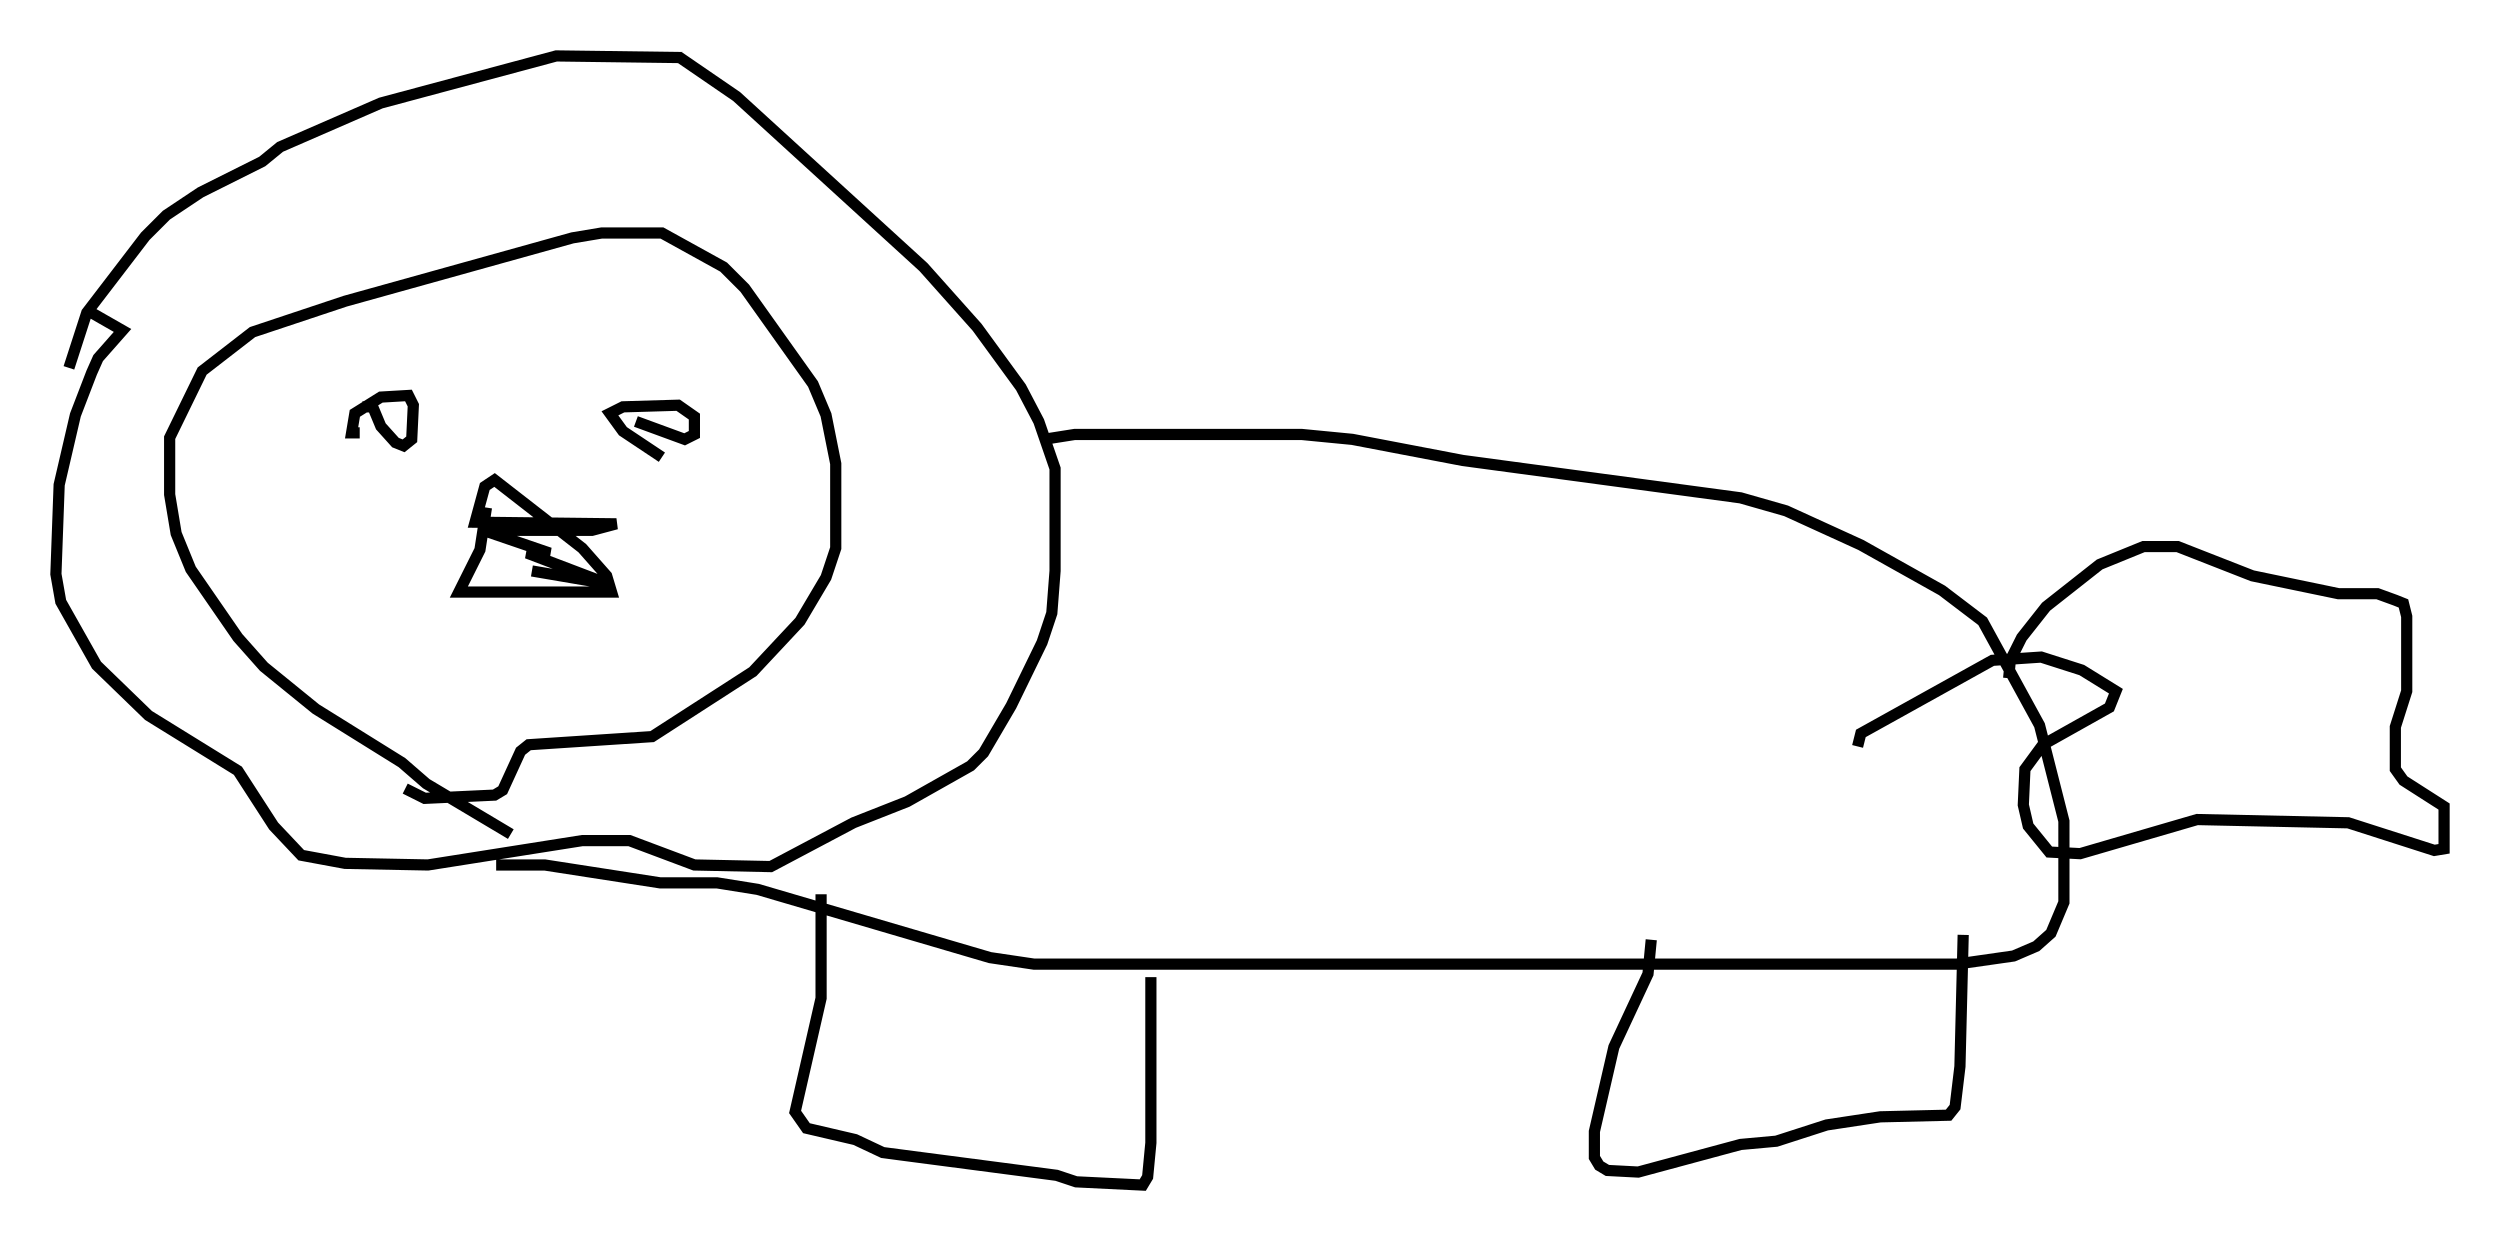 <?xml version="1.0" encoding="utf-8" ?>
<svg baseProfile="full" height="110.95" version="1.1" width="223.519" xmlns="http://www.w3.org/2000/svg" xmlns:ev="http://www.w3.org/2001/xml-events" xmlns:xlink="http://www.w3.org/1999/xlink"><defs /><rect fill="white" height="110.95" width="223.519" x="0" y="0" /><path d="M47.268, 74.866 m-1.598, -0.291 l-7.553, -4.503 -2.179, -1.888 l-7.698, -4.793 -4.648, -3.777 l-2.324, -2.615 -4.212, -6.101 l-1.307, -3.196 -0.581, -3.486 l0.0, -5.084 2.905, -5.955 l4.503, -3.486 8.279, -2.76 l20.335, -5.665 2.615, -0.436 l5.374, 0.0 5.52, 3.05 l1.888, 1.888 6.101, 8.57 l1.162, 2.76 0.872, 4.358 l0.0, 7.553 -0.872, 2.615 l-2.324, 3.922 -4.212, 4.503 l-9.006, 5.81 -11.039, 0.726 l-0.726, 0.581 -1.598, 3.486 l-0.726, 0.436 -6.246, 0.291 l-1.743, -0.872 m-28.324, -42.704 l3.05, 1.743 -2.179, 2.469 l-0.581, 1.307 -1.453, 3.777 l-1.453, 6.246 -0.291, 7.989 l0.436, 2.469 3.196, 5.665 l4.648, 4.503 7.989, 4.939 l3.196, 4.939 2.469, 2.615 l3.922, 0.726 7.408, 0.145 l13.799, -2.179 4.212, 0.0 l5.81, 2.179 6.827, 0.145 l7.408, -3.922 4.793, -1.888 l5.665, -3.196 1.162, -1.162 l2.469, -4.212 2.76, -5.665 l0.872, -2.615 0.291, -3.777 l0.0, -9.151 -1.453, -4.212 l-1.598, -3.05 -3.922, -5.374 l-4.793, -5.374 -16.704, -15.251 l-5.084, -3.486 -11.039, -0.145 l-15.687, 4.212 -9.006, 3.922 l-1.598, 1.307 -5.52, 2.76 l-3.05, 2.034 -1.888, 1.888 l-5.229, 6.827 -1.598, 4.939 m26, 5.81 l-0.726, 0.0 0.291, -1.743 l2.324, -1.453 2.469, -0.145 l0.436, 0.872 -0.145, 3.05 l-0.726, 0.581 -0.726, -0.291 l-1.307, -1.453 -0.726, -1.743 l-0.872, 0.0 1.307, -0.145 m25.419, 4.648 l-3.486, -2.324 -1.162, -1.598 l1.162, -0.581 4.939, -0.145 l1.453, 1.017 0.0, 1.598 l-0.872, 0.436 -4.358, -1.598 m-13.363, 7.698 l-0.581, 3.777 -1.888, 3.777 l13.654, 0.0 -0.436, -1.453 l-2.179, -2.469 -7.844, -6.101 l-0.872, 0.581 -0.872, 3.196 l12.637, 0.145 -2.179, 0.581 l-9.732, 0.0 5.955, 2.034 l-2.034, 0.0 7.263, 2.76 l-6.827, -1.162 m45.754, -11.765 l2.76, -0.436 20.335, 0.0 l4.503, 0.436 9.877, 1.888 l24.838, 3.341 4.067, 1.162 l6.682, 3.05 7.263, 4.067 l3.631, 2.76 5.084, 9.296 l2.179, 8.57 0.0, 7.263 l-1.162, 2.76 -1.307, 1.162 l-2.034, 0.872 -5.084, 0.726 l-82.503, 0.0 -3.922, -0.581 l-20.771, -6.101 -3.631, -0.581 l-5.084, 0.0 -10.313, -1.598 l-4.358, 0.0 m29.05, 2.615 l0.0, 9.296 -2.324, 10.168 l1.017, 1.453 4.358, 1.017 l2.469, 1.162 15.542, 2.034 l1.743, 0.581 5.955, 0.291 l0.436, -0.726 0.291, -3.05 l0.0, -14.816 m44.737, -3.341 l-0.291, 3.05 -3.05, 6.536 l-1.743, 7.553 0.0, 2.324 l0.436, 0.726 0.726, 0.436 l2.76, 0.145 9.151, -2.469 l3.196, -0.291 4.503, -1.453 l4.793, -0.726 6.101, -0.145 l0.581, -0.726 0.436, -3.631 l0.291, -11.765 m4.067, -22.95 l0.145, -1.598 1.017, -2.034 l2.179, -2.76 4.793, -3.777 l3.922, -1.598 3.05, 0.0 l6.682, 2.615 7.698, 1.598 l3.486, 0.0 1.598, 0.581 l0.726, 0.291 0.291, 1.162 l0.0, 6.682 -1.017, 3.196 l0.0, 3.777 0.726, 1.017 l3.631, 2.324 0.0, 3.777 l-0.872, 0.145 -7.698, -2.469 l-13.508, -0.291 -10.458, 3.05 l-2.76, -0.145 -1.888, -2.324 l-0.436, -1.888 0.145, -3.196 l1.598, -2.179 5.955, -3.341 l0.581, -1.453 -3.05, -1.888 l-3.631, -1.162 -4.358, 0.291 l-11.765, 6.536 -0.291, 1.162 " fill="none" stroke="black" stroke-width="1" /></svg>